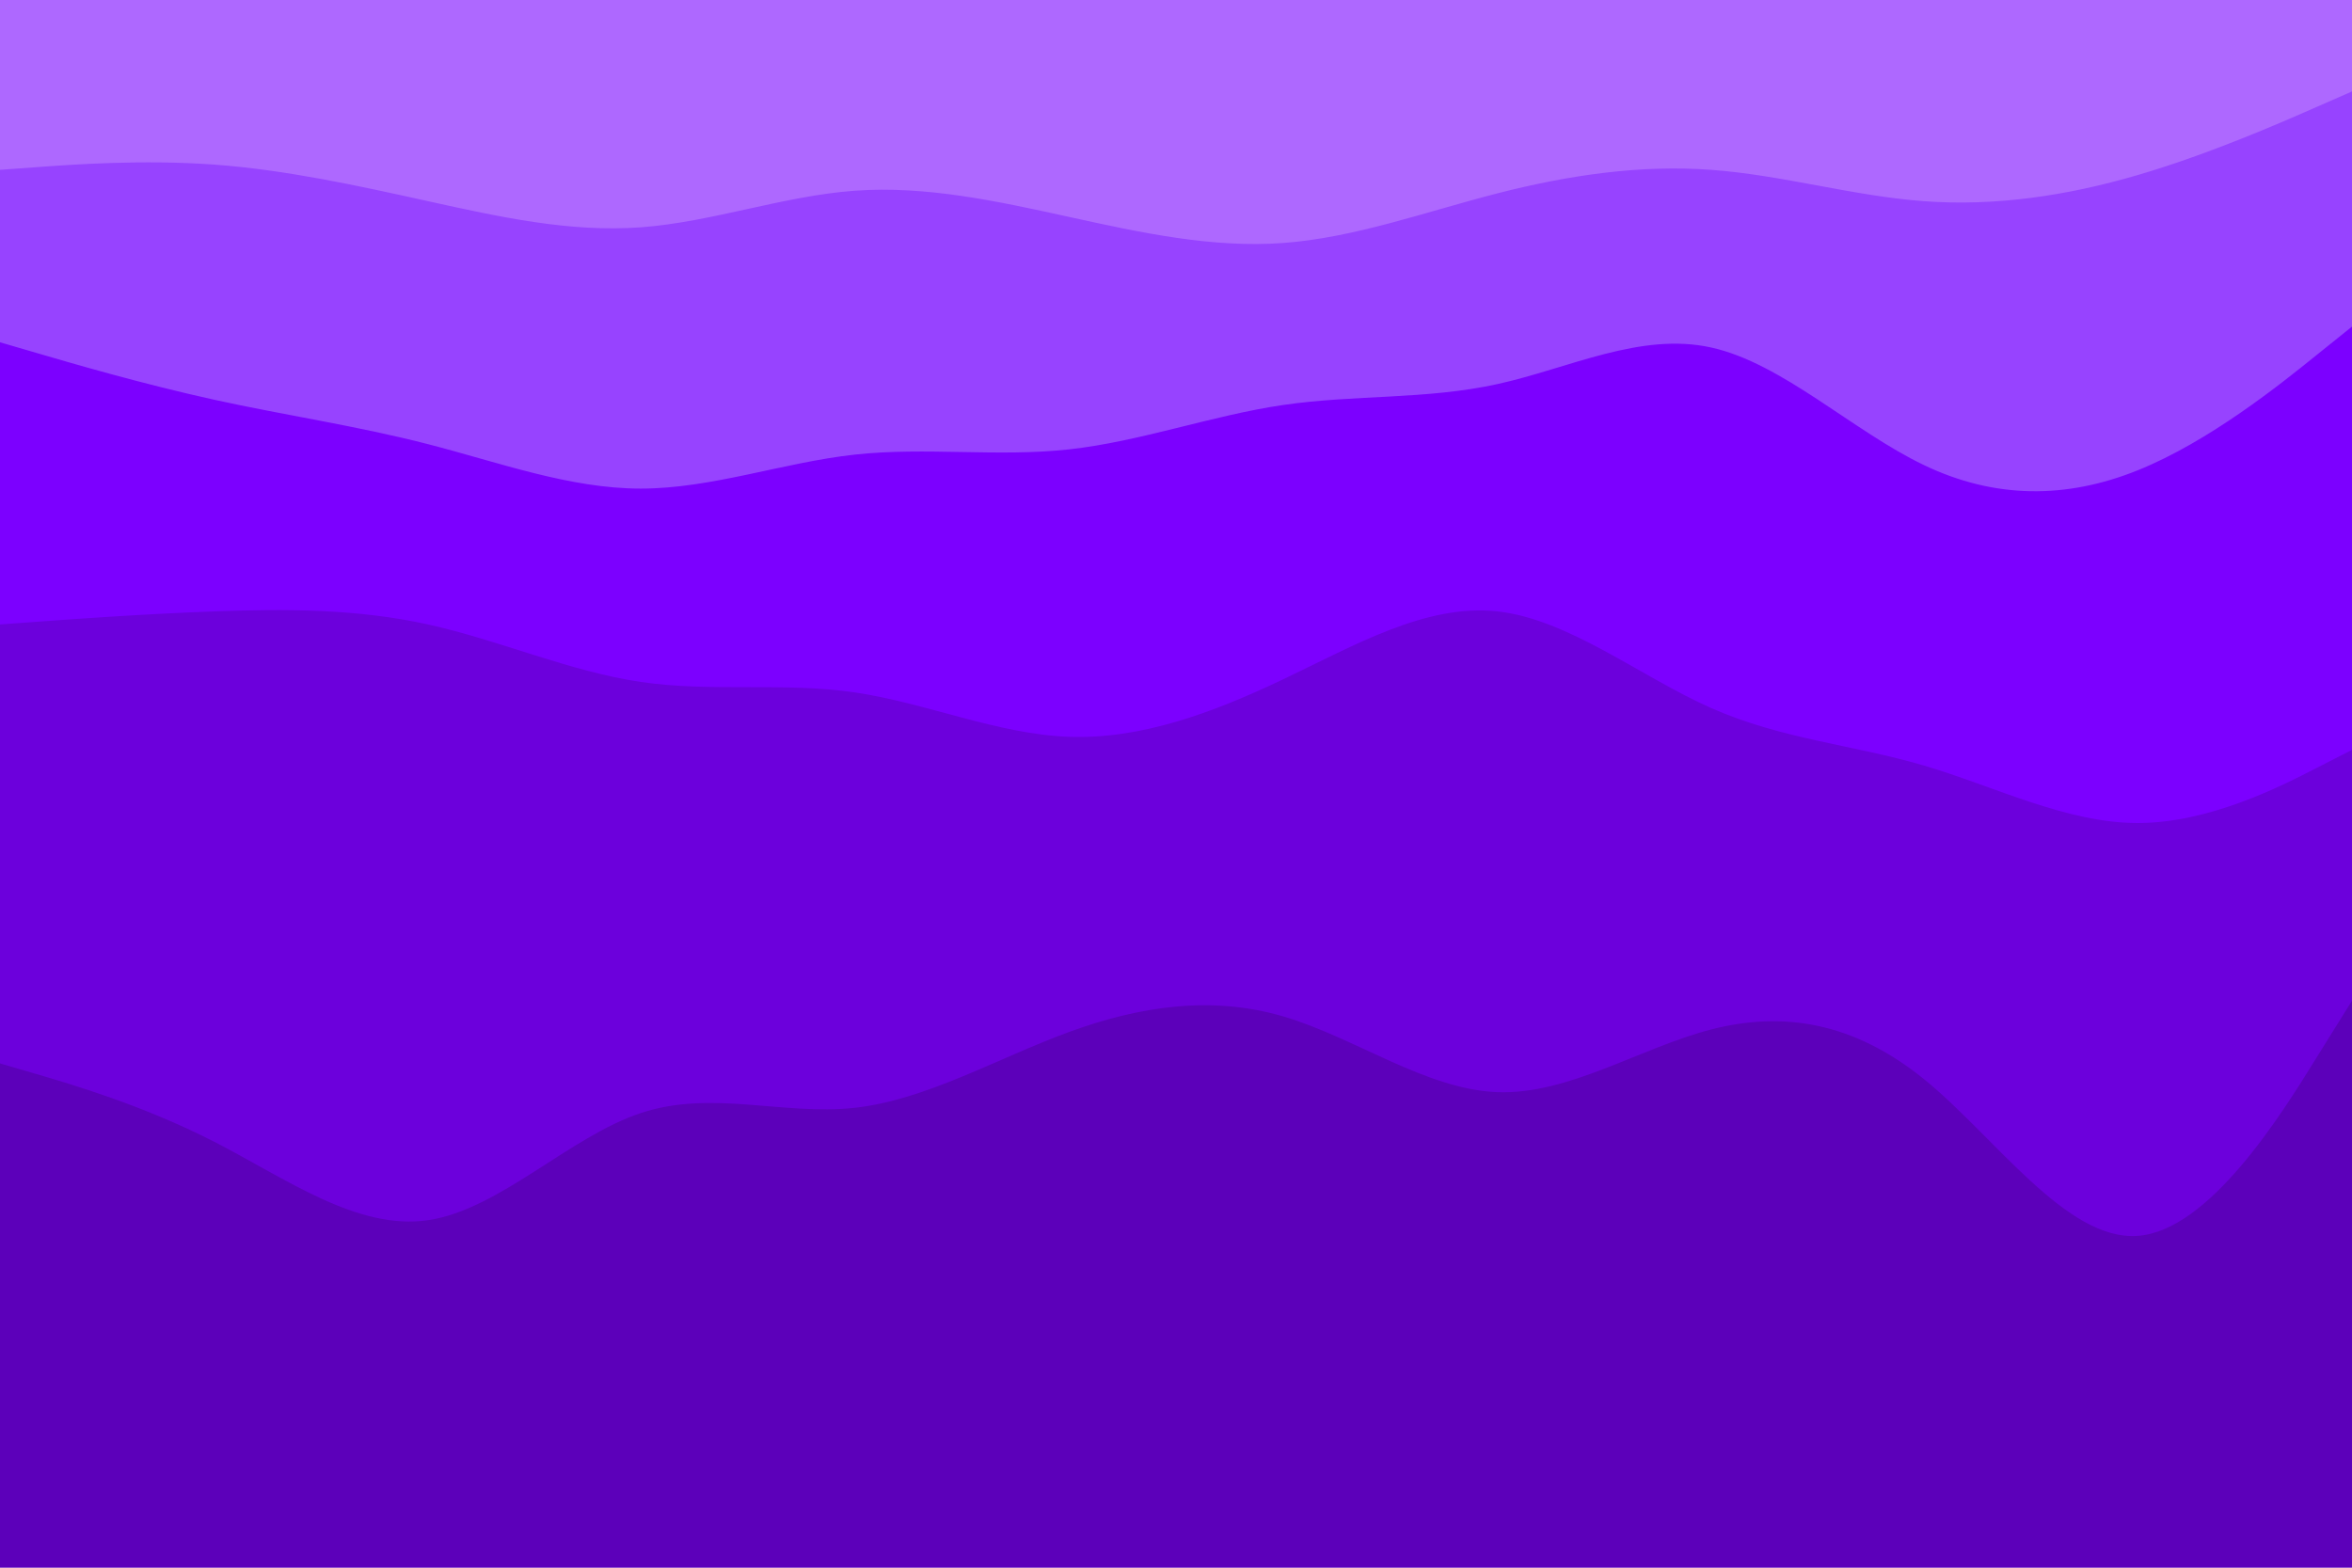 <svg id="visual" viewBox="0 0 900 600" width="900" height="600" xmlns="http://www.w3.org/2000/svg" xmlns:xlink="http://www.w3.org/1999/xlink" version="1.1"><path d="M0 67L13.7 66C27.3 65 54.7 63 82 65C109.3 67 136.7 73 163.8 79C191 85 218 91 245.2 89C272.3 87 299.7 77 327 75C354.3 73 381.7 79 409 85C436.3 91 463.7 97 491 95C518.3 93 545.7 83 573 76C600.3 69 627.7 65 654.8 67C682 69 709 77 736.2 79C763.3 81 790.7 77 818 69C845.3 61 872.7 49 886.3 43L900 37L900 0L886.3 0C872.7 0 845.3 0 818 0C790.7 0 763.3 0 736.2 0C709 0 682 0 654.8 0C627.7 0 600.3 0 573 0C545.7 0 518.3 0 491 0C463.7 0 436.3 0 409 0C381.7 0 354.3 0 327 0C299.7 0 272.3 0 245.2 0C218 0 191 0 163.8 0C136.7 0 109.3 0 82 0C54.7 0 27.3 0 13.7 0L0 0Z" fill="#ae68ff"></path><path d="M0 133L13.7 137C27.3 141 54.7 149 82 155C109.3 161 136.7 165 163.8 172C191 179 218 189 245.2 189C272.3 189 299.7 179 327 176C354.3 173 381.7 177 409 174C436.3 171 463.7 161 491 157C518.3 153 545.7 155 573 149C600.3 143 627.7 129 654.8 135C682 141 709 167 736.2 180C763.3 193 790.7 193 818 182C845.3 171 872.7 149 886.3 138L900 127L900 35L886.3 41C872.7 47 845.3 59 818 67C790.7 75 763.3 79 736.2 77C709 75 682 67 654.8 65C627.7 63 600.3 67 573 74C545.7 81 518.3 91 491 93C463.7 95 436.3 89 409 83C381.7 77 354.3 71 327 73C299.7 75 272.3 85 245.2 87C218 89 191 83 163.8 77C136.7 71 109.3 65 82 63C54.7 61 27.3 63 13.7 64L0 65Z" fill="#9743ff"></path><path d="M0 241L13.7 240C27.3 239 54.7 237 82 236C109.3 235 136.7 235 163.8 241C191 247 218 259 245.2 263C272.3 267 299.7 263 327 267C354.3 271 381.7 283 409 284C436.3 285 463.7 275 491 262C518.3 249 545.7 233 573 236C600.3 239 627.7 261 654.8 273C682 285 709 287 736.2 295C763.3 303 790.7 317 818 317C845.3 317 872.7 303 886.3 296L900 289L900 125L886.3 136C872.7 147 845.3 169 818 180C790.7 191 763.3 191 736.2 178C709 165 682 139 654.8 133C627.7 127 600.3 141 573 147C545.7 153 518.3 151 491 155C463.7 159 436.3 169 409 172C381.7 175 354.3 171 327 174C299.7 177 272.3 187 245.2 187C218 187 191 177 163.8 170C136.7 163 109.3 159 82 153C54.7 147 27.3 139 13.7 135L0 131Z" fill="#7c00ff"></path><path d="M0 409L13.7 413C27.3 417 54.7 425 82 439C109.3 453 136.7 473 163.8 469C191 465 218 437 245.2 428C272.3 419 299.7 429 327 426C354.3 423 381.7 407 409 397C436.3 387 463.7 383 491 391C518.3 399 545.7 419 573 420C600.3 421 627.7 403 654.8 396C682 389 709 393 736.2 415C763.3 437 790.7 477 818 475C845.3 473 872.7 429 886.3 407L900 385L900 287L886.3 294C872.7 301 845.3 315 818 315C790.7 315 763.3 301 736.2 293C709 285 682 283 654.8 271C627.7 259 600.3 237 573 234C545.7 231 518.3 247 491 260C463.7 273 436.3 283 409 282C381.7 281 354.3 269 327 265C299.7 261 272.3 265 245.2 261C218 257 191 245 163.8 239C136.7 233 109.3 233 82 234C54.7 235 27.3 237 13.7 238L0 239Z" fill="#6c00dc"></path><path d="M0 601L13.7 601C27.3 601 54.7 601 82 601C109.3 601 136.7 601 163.8 601C191 601 218 601 245.2 601C272.3 601 299.7 601 327 601C354.3 601 381.7 601 409 601C436.3 601 463.7 601 491 601C518.3 601 545.7 601 573 601C600.3 601 627.7 601 654.8 601C682 601 709 601 736.2 601C763.3 601 790.7 601 818 601C845.3 601 872.7 601 886.3 601L900 601L900 383L886.3 405C872.7 427 845.3 471 818 473C790.7 475 763.3 435 736.2 413C709 391 682 387 654.8 394C627.7 401 600.3 419 573 418C545.7 417 518.3 397 491 389C463.7 381 436.3 385 409 395C381.7 405 354.3 421 327 424C299.7 427 272.3 417 245.2 426C218 435 191 463 163.8 467C136.7 471 109.3 451 82 437C54.7 423 27.3 415 13.7 411L0 407Z" fill="#5c00ba"></path></svg>
